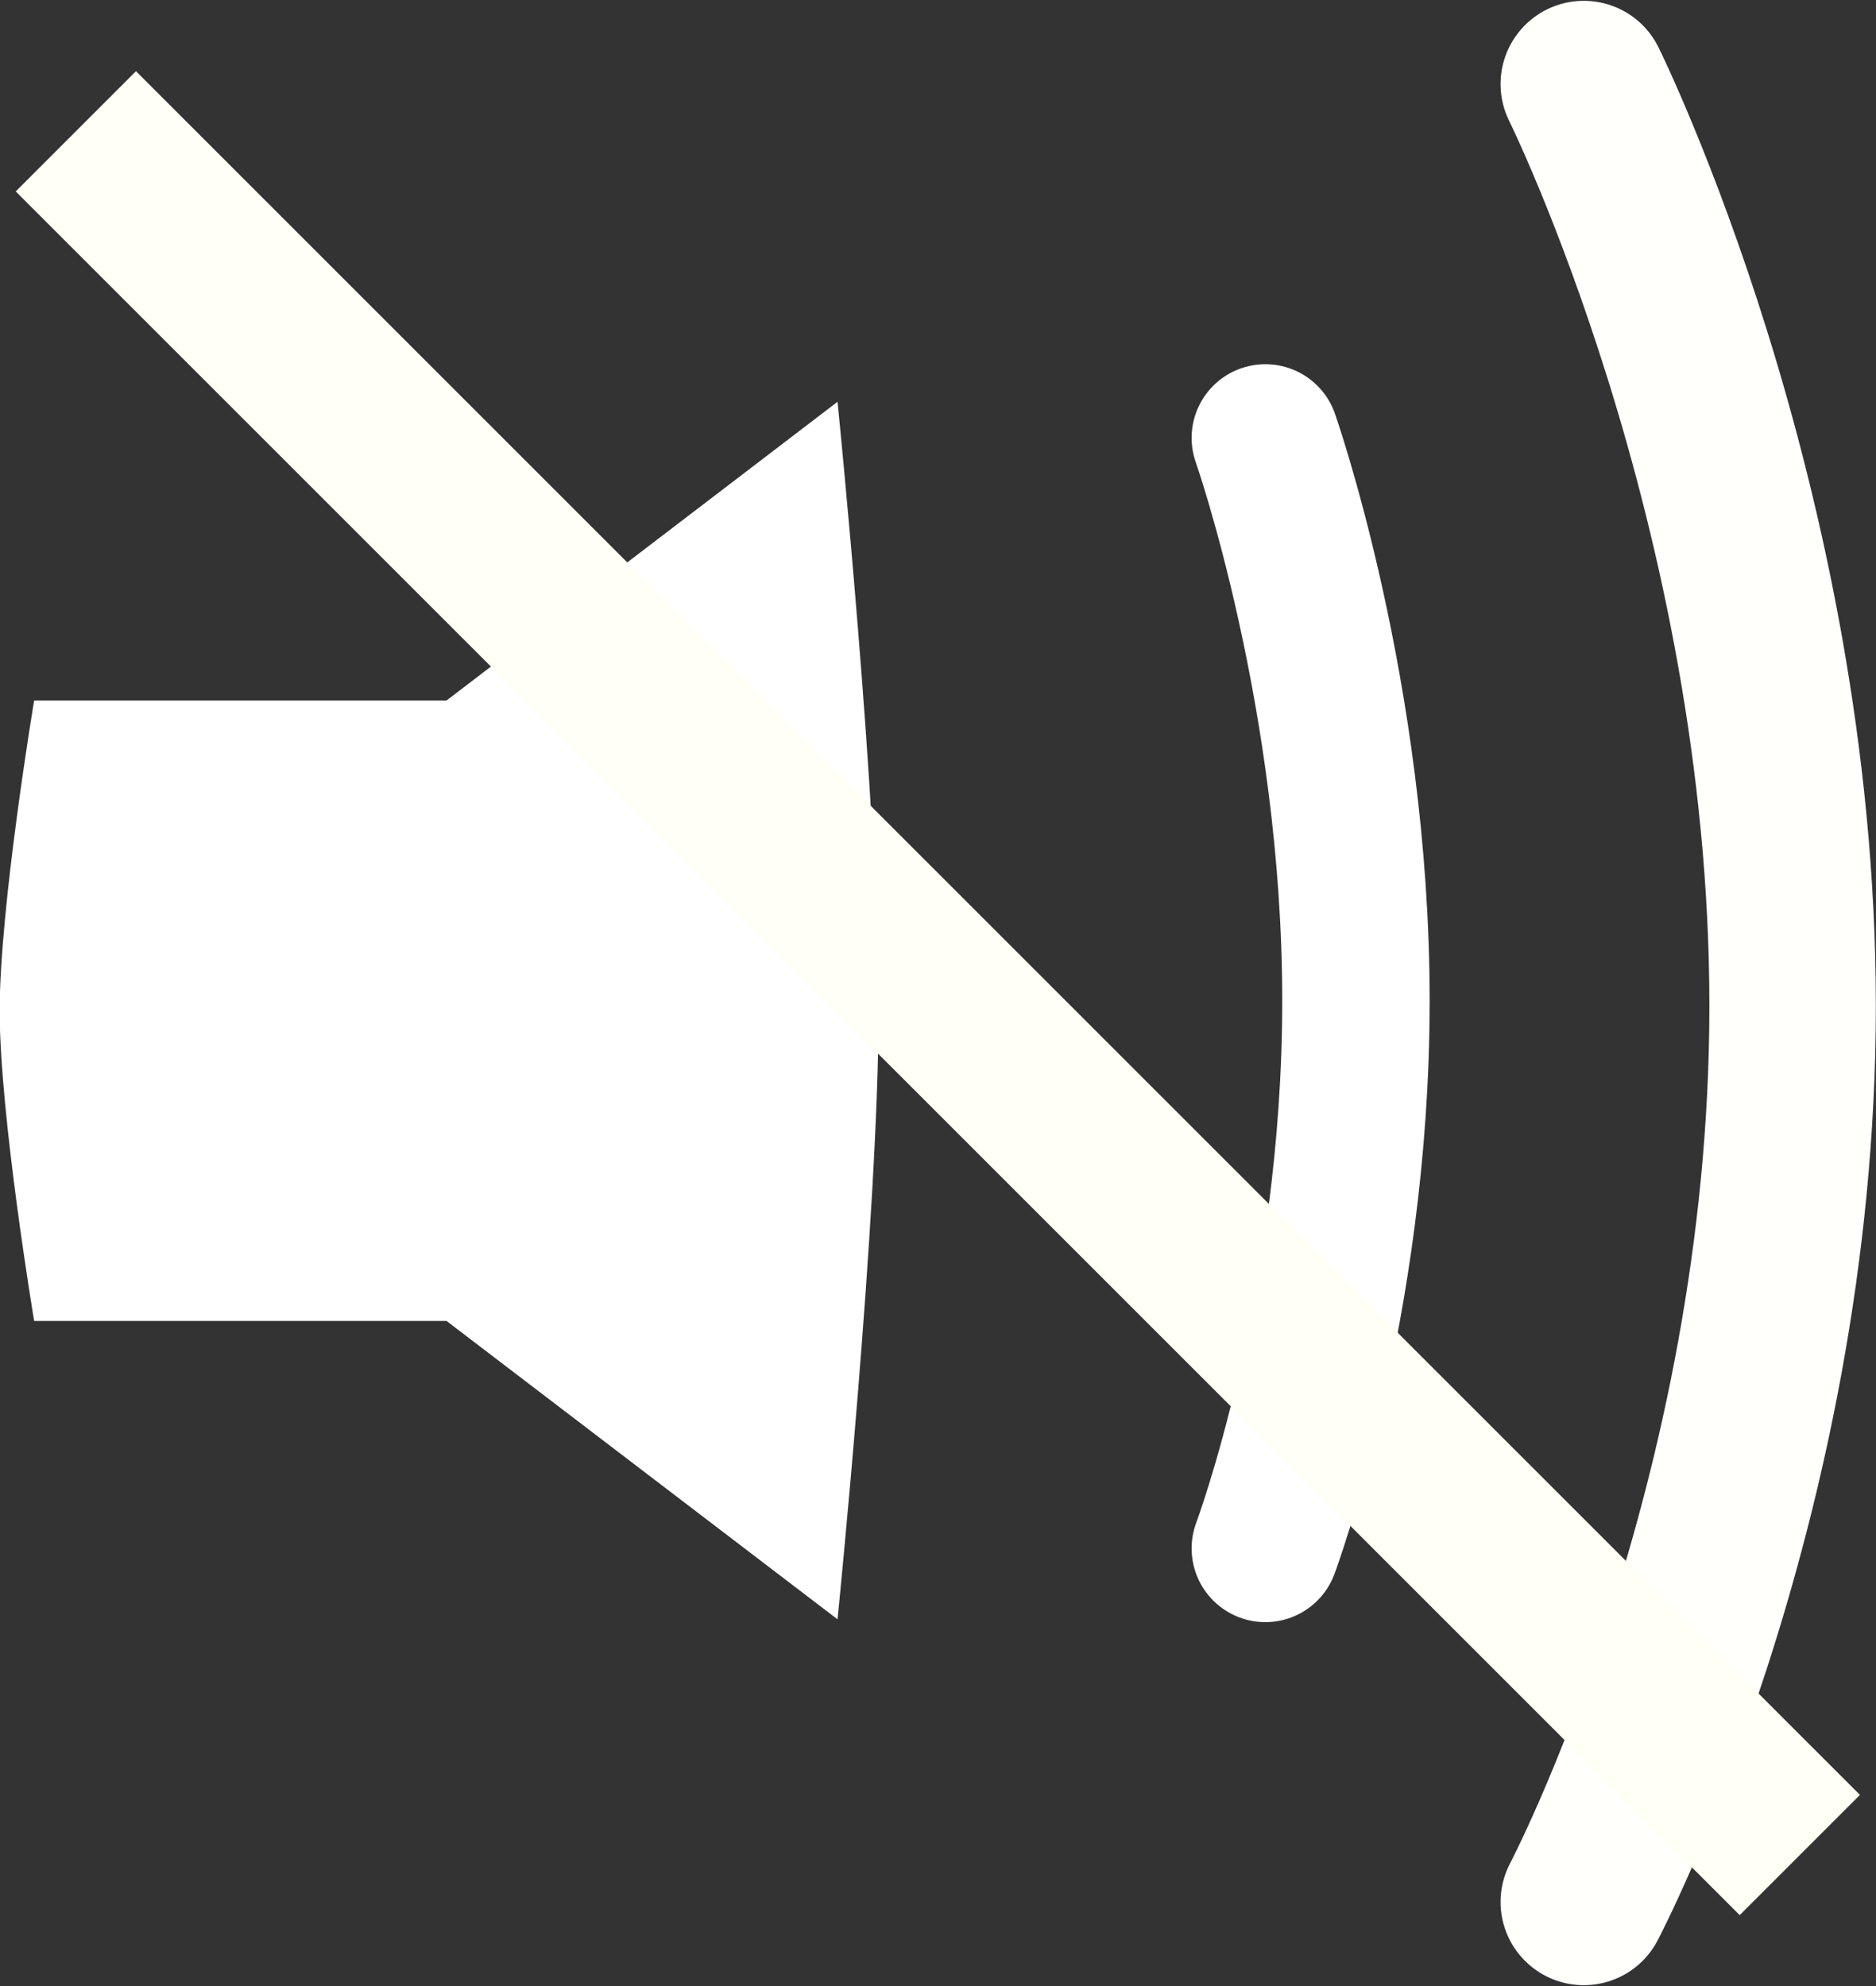 <?xml version="1.0" encoding="UTF-8" standalone="no"?>
<svg
   xmlns:dc="http://purl.org/dc/elements/1.1/"
   xmlns:cc="http://creativecommons.org/ns#"
   xmlns:rdf="http://www.w3.org/1999/02/22-rdf-syntax-ns#"
   xmlns:svg="http://www.w3.org/2000/svg"
   xmlns="http://www.w3.org/2000/svg"
   width="5.714mm"
   height="6.051mm"
   viewBox="0 0 5.714 6.051"
   version="1.1"
   id="svg8">
  <rect x="0" y="0" width="5.714" height="6.051" fill="#333333" stroke="none"/>
  <defs
     id="defs2" />
  <g
     id="layer1"
     transform="translate(-85.454,-98.478)">
    <path
       style="opacity:1;fill:#ffffff;fill-opacity:1;stroke:none;stroke-width:0.278px;stroke-linecap:butt;stroke-linejoin:miter;stroke-opacity:1"
       d="m 88.005,99.702 -1.191,0.91 h -1.256 c 0,0 -0.105,0.628 -0.105,0.945 -1e-5,0.317 0.105,0.945 0.105,0.945 h 1.256 l 1.191,0.909 c 0,0 0.125,-1.235 0.125,-1.855 -10e-6,-0.619 -0.125,-1.854 -0.125,-1.854 z"
       id="path4529" />
    <path
       style="opacity:1;fill:none;stroke:#ffffff;stroke-width:0.449;stroke-linecap:round;stroke-linejoin:round;stroke-miterlimit:4;stroke-dasharray:none;stroke-opacity:1"
       d="m 89.308,99.812 c 0,0 0.276,0.785 0.276,1.715 0,0.93 -0.276,1.668 -0.276,1.668"
       id="path4541" />
    <path
       id="path4558"
       d="m 90.278,98.734 c 0,0 0.636,1.285 0.636,2.808 0,1.522 -0.636,2.73 -0.636,2.73"
       style="opacity:1;fill:none;stroke:#fffffc;stroke-width:0.507;stroke-linecap:round;stroke-linejoin:round;stroke-miterlimit:4;stroke-dasharray:none;stroke-opacity:1" />
    <path
       id="path4497"
       d="m 85.685,98.878 5.251,5.251"
       style="opacity:1;fill:#ffffff;fill-opacity:1;stroke:#fffff5;stroke-width:0.518;stroke-linecap:butt;stroke-linejoin:miter;stroke-miterlimit:4;stroke-dasharray:none;stroke-opacity:1" />
  </g>
</svg>
